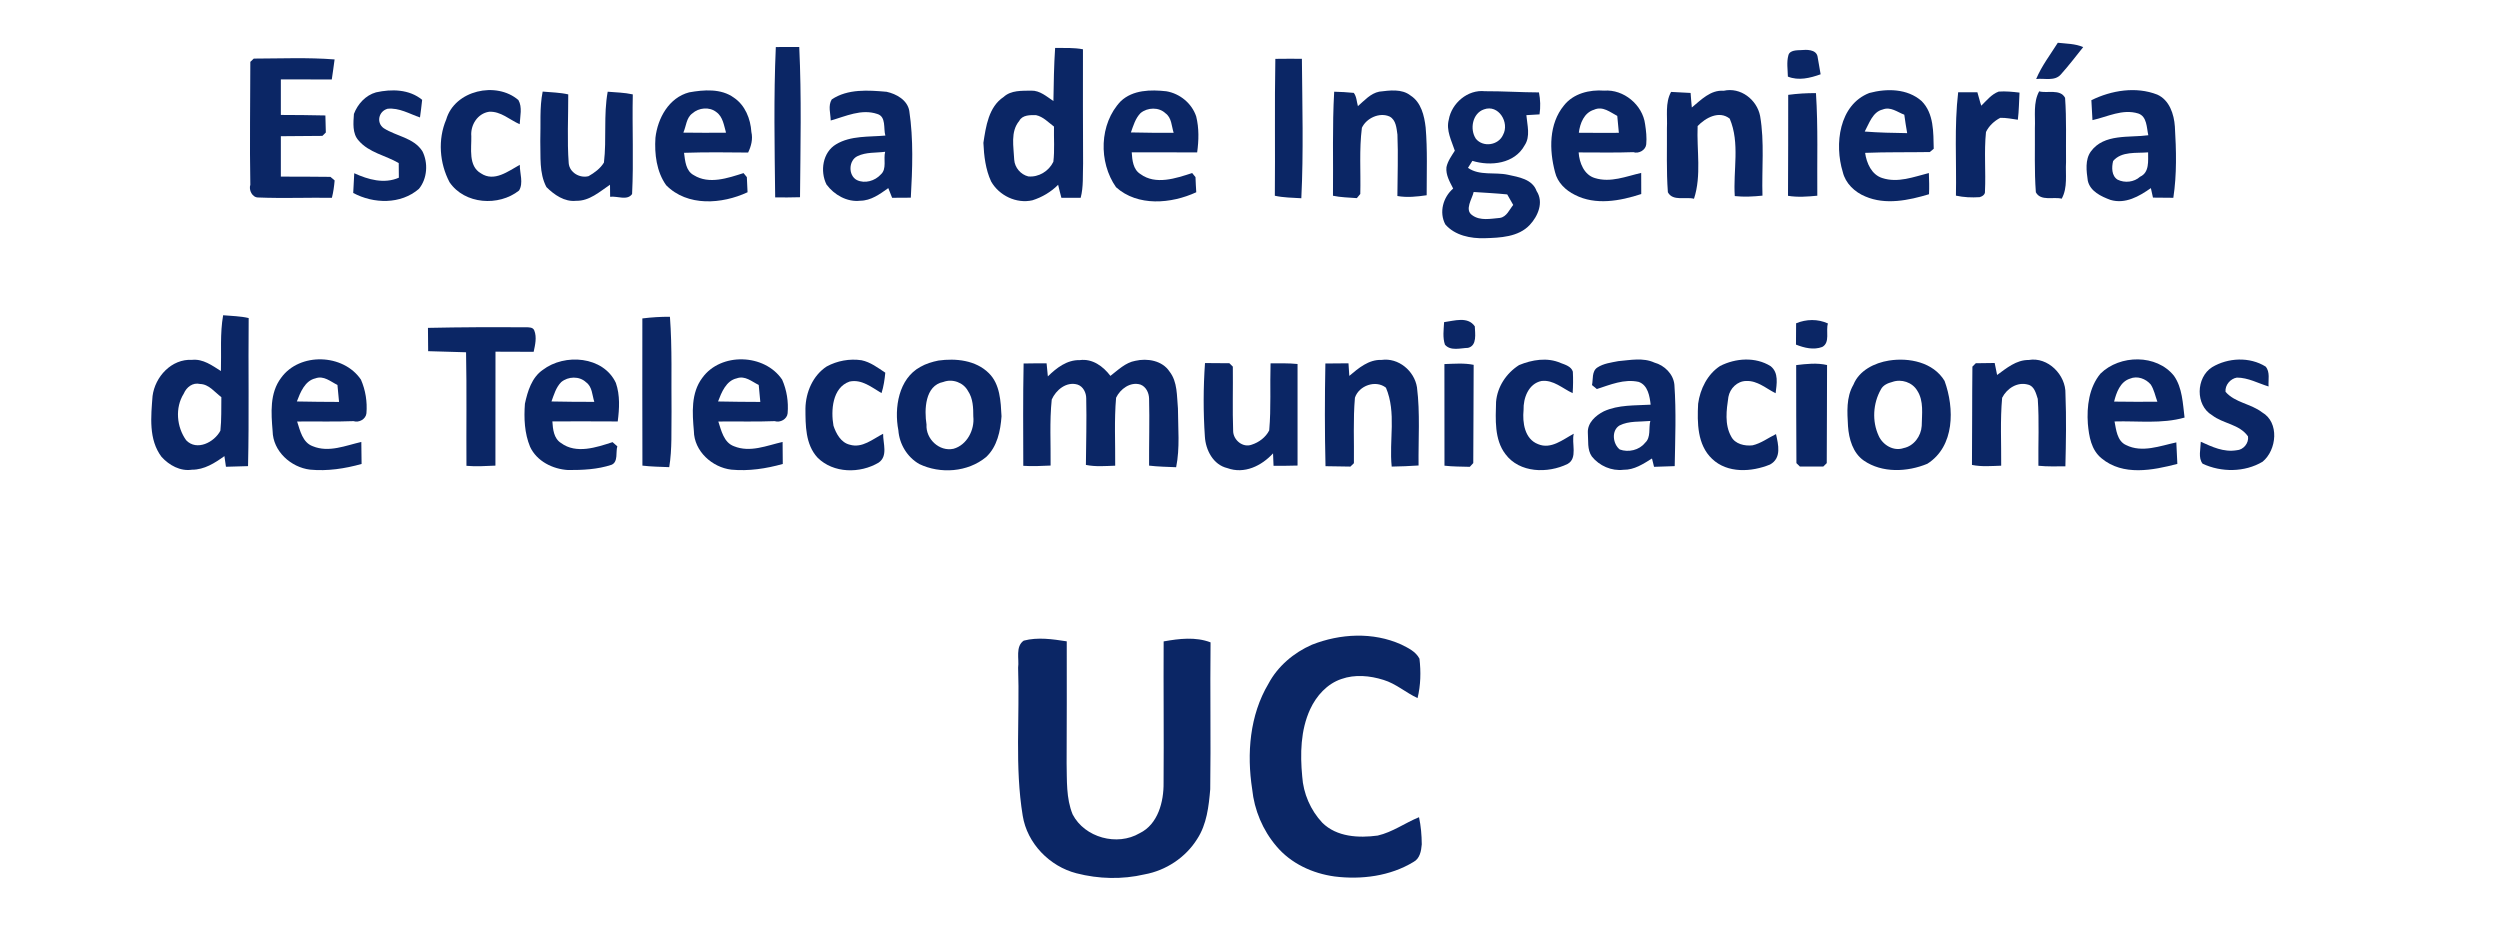 <?xml version="1.0" encoding="UTF-8"?>
<svg xmlns="http://www.w3.org/2000/svg" xmlns:xlink="http://www.w3.org/1999/xlink" width="153pt" height="58pt" viewBox="0 0 153 58" version="1.1">
<g id="surface1">
<path style=" stroke:none;fill-rule:nonzero;fill:rgb(4.314%,14.902%,39.608%);fill-opacity:1;" d="M 125.938 2.617 C 126.453 2.676 127.004 2.668 127.492 2.883 C 127.039 3.449 126.602 4.023 126.121 4.559 C 125.746 4.988 125.109 4.773 124.613 4.836 C 124.949 4.035 125.48 3.344 125.938 2.617 Z M 125.938 2.617 "/>
<path style=" stroke:none;fill-rule:nonzero;fill:rgb(4.314%,14.902%,39.608%);fill-opacity:1;" d="M 47.48 2.879 C 47.957 2.879 48.438 2.879 48.914 2.875 C 49.059 5.938 48.988 9.008 48.961 12.07 C 48.453 12.078 47.949 12.094 47.441 12.082 C 47.406 9.016 47.344 5.945 47.48 2.879 Z M 47.48 2.879 "/>
<path style=" stroke:none;fill-rule:nonzero;fill:rgb(4.314%,14.902%,39.608%);fill-opacity:1;" d="M 64.574 2.934 C 65.141 2.938 65.719 2.91 66.277 3.016 C 66.27 5.348 66.277 7.684 66.285 10.016 C 66.258 10.711 66.316 11.426 66.137 12.105 C 65.844 12.105 65.254 12.105 64.957 12.105 C 64.887 11.84 64.816 11.57 64.758 11.309 C 64.32 11.75 63.777 12.07 63.184 12.258 C 62.203 12.48 61.145 11.969 60.656 11.105 C 60.316 10.371 60.219 9.539 60.184 8.742 C 60.336 7.742 60.504 6.539 61.422 5.934 C 61.879 5.512 62.543 5.559 63.117 5.547 C 63.645 5.535 64.055 5.91 64.469 6.184 C 64.488 5.098 64.5 4.016 64.574 2.934 M 62.379 7.398 C 61.824 8.062 62.039 8.992 62.07 9.777 C 62.102 10.258 62.469 10.684 62.93 10.797 C 63.566 10.859 64.191 10.473 64.465 9.902 C 64.551 9.188 64.488 8.465 64.504 7.746 C 64.156 7.488 63.844 7.141 63.406 7.047 C 63.055 7.039 62.57 7.027 62.379 7.398 Z M 62.379 7.398 "/>
<path style=" stroke:none;fill-rule:nonzero;fill:rgb(4.314%,14.902%,39.608%);fill-opacity:1;" d="M 109.449 3.383 C 109.531 3.059 109.988 3.078 110.23 3.066 C 110.543 3.035 111.129 3.016 111.23 3.438 C 111.277 3.715 111.375 4.27 111.422 4.547 C 110.777 4.777 110.074 4.953 109.418 4.688 C 109.41 4.254 109.332 3.809 109.449 3.383 Z M 109.449 3.383 "/>
<path style=" stroke:none;fill-rule:nonzero;fill:rgb(4.314%,14.902%,39.608%);fill-opacity:1;" d="M 15.531 3.586 C 17.18 3.582 18.832 3.508 20.477 3.637 C 20.418 4.047 20.371 4.457 20.305 4.863 C 19.266 4.863 18.227 4.863 17.188 4.859 C 17.184 5.586 17.188 6.312 17.188 7.035 C 18.094 7.039 19.004 7.043 19.914 7.066 C 19.922 7.328 19.938 7.848 19.941 8.109 C 19.871 8.18 19.801 8.246 19.73 8.316 C 18.883 8.328 18.035 8.332 17.188 8.336 C 17.184 9.16 17.188 9.98 17.188 10.809 C 18.199 10.809 19.211 10.812 20.223 10.824 C 20.309 10.895 20.395 10.969 20.48 11.043 C 20.449 11.398 20.402 11.758 20.312 12.105 C 18.809 12.086 17.305 12.148 15.801 12.086 C 15.441 12.09 15.211 11.633 15.32 11.309 C 15.273 8.801 15.32 6.293 15.32 3.785 C 15.391 3.719 15.461 3.652 15.531 3.586 Z M 15.531 3.586 "/>
<path style=" stroke:none;fill-rule:nonzero;fill:rgb(4.314%,14.902%,39.608%);fill-opacity:1;" d="M 78.051 3.602 C 78.59 3.594 79.133 3.594 79.676 3.598 C 79.699 6.441 79.781 9.293 79.641 12.133 C 79.098 12.098 78.555 12.098 78.02 11.98 C 78.047 9.188 78 6.395 78.051 3.602 Z M 78.051 3.602 "/>
<path style=" stroke:none;fill-rule:nonzero;fill:rgb(4.314%,14.902%,39.608%);fill-opacity:1;" d="M 23.012 5.652 C 23.969 5.441 25.043 5.457 25.836 6.109 C 25.793 6.469 25.758 6.828 25.703 7.188 C 25.059 6.969 24.43 6.582 23.719 6.656 C 23.16 6.812 23.02 7.523 23.488 7.848 C 24.254 8.34 25.316 8.426 25.848 9.25 C 26.215 9.961 26.152 10.938 25.637 11.559 C 24.527 12.52 22.863 12.48 21.617 11.809 C 21.637 11.406 21.656 11 21.68 10.602 C 22.535 10.992 23.508 11.27 24.41 10.875 C 24.406 10.578 24.406 10.281 24.402 9.98 C 23.598 9.508 22.578 9.344 21.949 8.602 C 21.551 8.172 21.625 7.508 21.66 6.973 C 21.887 6.367 22.379 5.828 23.012 5.652 Z M 23.012 5.652 "/>
<path style=" stroke:none;fill-rule:nonzero;fill:rgb(4.314%,14.902%,39.608%);fill-opacity:1;" d="M 27.309 7.312 C 27.824 5.527 30.375 4.953 31.727 6.125 C 31.977 6.562 31.828 7.117 31.805 7.602 C 31.184 7.332 30.648 6.797 29.93 6.84 C 29.227 6.945 28.785 7.652 28.844 8.332 C 28.863 9.07 28.645 10.164 29.434 10.609 C 30.25 11.156 31.109 10.473 31.812 10.086 C 31.805 10.602 32.047 11.199 31.766 11.66 C 30.527 12.645 28.438 12.512 27.512 11.152 C 26.898 9.988 26.785 8.535 27.309 7.312 Z M 27.309 7.312 "/>
<path style=" stroke:none;fill-rule:nonzero;fill:rgb(4.314%,14.902%,39.608%);fill-opacity:1;" d="M 42.176 5.652 C 43.074 5.492 44.129 5.406 44.914 5.977 C 45.602 6.438 45.934 7.273 45.984 8.078 C 46.086 8.512 45.973 8.945 45.785 9.336 C 44.477 9.32 43.168 9.309 41.863 9.352 C 41.93 9.844 41.965 10.461 42.465 10.723 C 43.398 11.301 44.547 10.898 45.504 10.594 C 45.57 10.676 45.637 10.758 45.707 10.84 C 45.719 11.148 45.738 11.457 45.75 11.766 C 44.188 12.496 42.066 12.656 40.766 11.332 C 40.18 10.504 40.047 9.422 40.113 8.43 C 40.25 7.234 40.934 5.977 42.176 5.652 M 42.371 6.941 C 41.996 7.211 41.996 7.73 41.82 8.117 C 42.691 8.129 43.562 8.129 44.434 8.121 C 44.305 7.684 44.246 7.145 43.84 6.859 C 43.418 6.523 42.766 6.586 42.371 6.941 Z M 42.371 6.941 "/>
<path style=" stroke:none;fill-rule:nonzero;fill:rgb(4.314%,14.902%,39.608%);fill-opacity:1;" d="M 50.902 6.086 C 51.879 5.426 53.145 5.52 54.258 5.617 C 54.859 5.746 55.535 6.125 55.648 6.785 C 55.91 8.539 55.84 10.332 55.742 12.098 C 55.457 12.098 54.887 12.102 54.598 12.105 C 54.516 11.91 54.438 11.711 54.363 11.512 C 53.848 11.879 53.305 12.281 52.641 12.285 C 51.84 12.379 51.047 11.922 50.582 11.293 C 50.176 10.48 50.344 9.32 51.168 8.832 C 52.066 8.289 53.188 8.387 54.184 8.297 C 54.055 7.867 54.25 7.137 53.684 6.973 C 52.715 6.648 51.762 7.117 50.84 7.375 C 50.832 6.949 50.664 6.473 50.902 6.086 M 52.48 9.555 C 51.93 9.809 51.898 10.738 52.441 11.02 C 52.926 11.254 53.547 11.074 53.902 10.68 C 54.293 10.34 54.051 9.727 54.172 9.289 C 53.609 9.363 53.004 9.301 52.48 9.555 Z M 52.48 9.555 "/>
<path style=" stroke:none;fill-rule:nonzero;fill:rgb(4.314%,14.902%,39.608%);fill-opacity:1;" d="M 68.59 6.195 C 69.332 5.492 70.43 5.48 71.383 5.586 C 72.207 5.727 72.938 6.32 73.207 7.125 C 73.387 7.844 73.367 8.598 73.266 9.328 C 71.93 9.32 70.594 9.324 69.262 9.324 C 69.293 9.801 69.344 10.375 69.793 10.652 C 70.727 11.34 71.977 10.91 72.961 10.59 C 73.027 10.672 73.098 10.758 73.164 10.84 C 73.172 11.148 73.195 11.457 73.211 11.766 C 71.68 12.473 69.629 12.652 68.301 11.457 C 67.223 9.918 67.27 7.578 68.59 6.195 M 69.805 6.918 C 69.484 7.242 69.359 7.695 69.211 8.105 C 70.082 8.125 70.957 8.133 71.828 8.129 C 71.695 7.715 71.711 7.203 71.324 6.93 C 70.918 6.543 70.227 6.57 69.805 6.918 Z M 69.805 6.918 "/>
<path style=" stroke:none;fill-rule:nonzero;fill:rgb(4.314%,14.902%,39.608%);fill-opacity:1;" d="M 84.41 5.609 C 85.043 5.535 85.785 5.418 86.328 5.848 C 86.977 6.262 87.168 7.086 87.25 7.801 C 87.367 9.18 87.309 10.566 87.312 11.949 C 86.723 12.035 86.113 12.102 85.52 11.996 C 85.527 10.742 85.574 9.484 85.523 8.234 C 85.465 7.84 85.438 7.344 85.047 7.133 C 84.43 6.852 83.621 7.23 83.348 7.82 C 83.176 9.16 83.285 10.52 83.25 11.871 C 83.176 11.953 83.105 12.039 83.039 12.125 C 82.547 12.086 82.059 12.082 81.578 11.98 C 81.602 9.855 81.531 7.734 81.652 5.613 C 82.051 5.621 82.453 5.645 82.852 5.684 C 83.027 5.914 83.027 6.223 83.105 6.496 C 83.5 6.152 83.879 5.715 84.41 5.609 Z M 84.41 5.609 "/>
<path style=" stroke:none;fill-rule:nonzero;fill:rgb(4.314%,14.902%,39.608%);fill-opacity:1;" d="M 88.664 7.328 C 88.836 6.312 89.828 5.469 90.871 5.582 C 91.977 5.578 93.078 5.652 94.184 5.656 C 94.273 6.098 94.285 6.551 94.219 7 C 93.941 7.016 93.68 7.031 93.414 7.047 C 93.465 7.66 93.676 8.348 93.305 8.898 C 92.691 10.023 91.227 10.188 90.109 9.844 C 90.02 9.988 89.93 10.133 89.84 10.273 C 90.547 10.77 91.484 10.52 92.285 10.695 C 92.934 10.836 93.781 10.961 94.039 11.691 C 94.492 12.379 94.121 13.234 93.617 13.77 C 92.922 14.508 91.812 14.551 90.867 14.578 C 90.008 14.605 89.039 14.414 88.453 13.734 C 88.059 12.988 88.32 12.066 88.934 11.539 C 88.727 11.129 88.473 10.711 88.523 10.23 C 88.602 9.855 88.836 9.539 89.035 9.223 C 88.836 8.617 88.492 7.98 88.664 7.328 M 90.816 6.695 C 90.113 6.934 89.938 7.906 90.32 8.488 C 90.766 9.039 91.703 8.891 91.984 8.258 C 92.402 7.5 91.707 6.363 90.816 6.695 M 90.188 11.75 C 90.102 12.16 89.609 12.844 90.102 13.172 C 90.586 13.531 91.242 13.383 91.797 13.336 C 92.211 13.27 92.371 12.832 92.609 12.543 C 92.516 12.383 92.332 12.059 92.242 11.898 C 91.559 11.828 90.867 11.797 90.188 11.75 Z M 90.188 11.75 "/>
<path style=" stroke:none;fill-rule:nonzero;fill:rgb(4.314%,14.902%,39.608%);fill-opacity:1;" d="M 95.715 6.453 C 96.293 5.719 97.277 5.477 98.176 5.547 C 99.367 5.453 100.531 6.418 100.68 7.602 C 100.742 8.004 100.789 8.422 100.75 8.828 C 100.719 9.184 100.297 9.426 99.957 9.312 C 98.84 9.355 97.727 9.324 96.613 9.328 C 96.656 9.965 96.945 10.703 97.609 10.898 C 98.57 11.195 99.516 10.793 100.441 10.582 C 100.438 11.012 100.445 11.445 100.445 11.875 C 99.148 12.301 97.645 12.578 96.383 11.926 C 95.816 11.648 95.316 11.168 95.168 10.535 C 94.809 9.188 94.785 7.582 95.715 6.453 M 97.555 6.715 C 96.945 6.898 96.695 7.547 96.625 8.125 C 97.441 8.133 98.258 8.133 99.074 8.129 C 99.039 7.785 99.008 7.441 98.977 7.094 C 98.539 6.867 98.09 6.473 97.555 6.715 Z M 97.555 6.715 "/>
<path style=" stroke:none;fill-rule:nonzero;fill:rgb(4.314%,14.902%,39.608%);fill-opacity:1;" d="M 103.539 6.578 C 104.105 6.113 104.688 5.492 105.488 5.555 C 106.52 5.32 107.523 6.094 107.719 7.098 C 107.996 8.703 107.812 10.352 107.863 11.973 C 107.301 12.031 106.73 12.062 106.168 12 C 106.062 10.43 106.496 8.758 105.859 7.262 C 105.215 6.746 104.379 7.207 103.895 7.715 C 103.832 9.184 104.141 10.738 103.672 12.164 C 103.176 12.027 102.375 12.336 102.074 11.766 C 101.977 10.457 102.027 9.145 102.016 7.836 C 102.055 7.098 101.898 6.297 102.27 5.625 C 102.664 5.645 103.062 5.664 103.465 5.688 C 103.48 5.984 103.516 6.281 103.539 6.578 Z M 103.539 6.578 "/>
<path style=" stroke:none;fill-rule:nonzero;fill:rgb(4.314%,14.902%,39.608%);fill-opacity:1;" d="M 114.402 5.691 C 115.465 5.406 116.73 5.414 117.602 6.184 C 118.363 6.945 118.32 8.109 118.344 9.105 C 118.262 9.172 118.18 9.238 118.102 9.305 C 116.781 9.328 115.461 9.301 114.145 9.355 C 114.234 9.984 114.539 10.688 115.191 10.895 C 116.156 11.211 117.117 10.824 118.047 10.59 C 118.062 11.023 118.078 11.457 118.055 11.887 C 116.809 12.262 115.395 12.559 114.156 12.023 C 113.512 11.758 112.941 11.223 112.777 10.523 C 112.262 8.844 112.539 6.418 114.402 5.691 M 115.215 6.703 C 114.602 6.852 114.395 7.551 114.121 8.051 C 114.984 8.117 115.848 8.137 116.719 8.148 C 116.652 7.773 116.594 7.395 116.543 7.02 C 116.113 6.859 115.703 6.508 115.215 6.703 Z M 115.215 6.703 "/>
<path style=" stroke:none;fill-rule:nonzero;fill:rgb(4.314%,14.902%,39.608%);fill-opacity:1;" d="M 122.32 5.605 C 122.742 5.574 123.172 5.617 123.594 5.668 C 123.562 6.219 123.562 6.777 123.492 7.328 C 123.137 7.277 122.773 7.203 122.418 7.211 C 122.051 7.398 121.723 7.703 121.543 8.078 C 121.418 9.285 121.539 10.5 121.48 11.707 C 121.504 11.902 121.32 12.02 121.156 12.066 C 120.664 12.098 120.18 12.078 119.703 11.973 C 119.746 9.863 119.594 7.746 119.84 5.645 C 120.137 5.648 120.723 5.648 121.016 5.648 C 121.105 5.922 121.156 6.195 121.254 6.469 C 121.582 6.152 121.879 5.766 122.32 5.605 Z M 122.32 5.605 "/>
<path style=" stroke:none;fill-rule:nonzero;fill:rgb(4.314%,14.902%,39.608%);fill-opacity:1;" d="M 127.992 6.133 C 129.219 5.527 130.723 5.281 132.023 5.789 C 132.77 6.121 133.051 6.988 133.102 7.746 C 133.188 9.195 133.227 10.668 133.008 12.105 C 132.59 12.102 132.176 12.098 131.762 12.094 C 131.715 11.902 131.672 11.707 131.633 11.512 C 130.918 12.016 130.074 12.504 129.16 12.234 C 128.59 12.023 127.918 11.711 127.773 11.059 C 127.691 10.477 127.594 9.777 127.961 9.27 C 128.77 8.164 130.312 8.438 131.477 8.277 C 131.371 7.816 131.402 7.125 130.859 6.945 C 129.895 6.648 128.984 7.148 128.059 7.352 C 128.031 6.945 128.012 6.539 127.992 6.133 M 129.324 9.852 C 129.227 10.238 129.223 10.766 129.598 10.996 C 130.031 11.211 130.609 11.152 130.973 10.816 C 131.559 10.551 131.457 9.832 131.465 9.324 C 130.754 9.387 129.844 9.242 129.324 9.852 Z M 129.324 9.852 "/>
<path style=" stroke:none;fill-rule:nonzero;fill:rgb(4.314%,14.902%,39.608%);fill-opacity:1;" d="M 33.211 5.605 C 33.734 5.652 34.266 5.66 34.777 5.777 C 34.781 7.18 34.703 8.59 34.805 9.988 C 34.855 10.562 35.484 10.922 36.02 10.781 C 36.383 10.574 36.742 10.312 36.961 9.949 C 37.133 8.512 36.93 7.043 37.191 5.613 C 37.703 5.656 38.223 5.664 38.727 5.777 C 38.684 7.809 38.785 9.844 38.684 11.875 C 38.391 12.297 37.773 11.984 37.34 12.043 C 37.34 11.859 37.332 11.488 37.332 11.305 C 36.695 11.734 36.07 12.309 35.258 12.289 C 34.551 12.367 33.918 11.922 33.441 11.449 C 32.984 10.582 33.098 9.574 33.066 8.629 C 33.102 7.621 33.012 6.598 33.211 5.605 Z M 33.211 5.605 "/>
<path style=" stroke:none;fill-rule:nonzero;fill:rgb(4.314%,14.902%,39.608%);fill-opacity:1;" d="M 109.438 5.805 C 110 5.73 110.566 5.695 111.137 5.699 C 111.273 7.789 111.199 9.887 111.219 11.977 C 110.625 12.035 110.02 12.082 109.426 11.984 C 109.441 9.926 109.434 7.863 109.438 5.805 Z M 109.438 5.805 "/>
<path style=" stroke:none;fill-rule:nonzero;fill:rgb(4.314%,14.902%,39.608%);fill-opacity:1;" d="M 124.797 5.59 C 125.281 5.727 126.086 5.422 126.383 5.988 C 126.477 7.293 126.426 8.609 126.441 9.918 C 126.398 10.664 126.555 11.477 126.176 12.16 C 125.684 12.027 124.891 12.332 124.594 11.766 C 124.496 10.457 124.547 9.145 124.535 7.836 C 124.57 7.09 124.422 6.277 124.797 5.59 Z M 124.797 5.59 "/>
<path style=" stroke:none;fill-rule:nonzero;fill:rgb(4.314%,14.902%,39.608%);fill-opacity:1;" d="M 13.656 19.293 C 14.176 19.34 14.707 19.344 15.219 19.465 C 15.188 22.484 15.25 25.508 15.18 28.527 C 14.73 28.543 14.277 28.555 13.828 28.566 C 13.793 28.348 13.762 28.133 13.734 27.914 C 13.148 28.336 12.5 28.75 11.75 28.746 C 11.035 28.855 10.352 28.473 9.887 27.961 C 9.082 26.895 9.242 25.484 9.336 24.238 C 9.488 23.055 10.496 21.953 11.754 22.023 C 12.43 21.953 12.984 22.371 13.52 22.707 C 13.555 21.57 13.457 20.418 13.656 19.293 M 11.246 24.09 C 10.703 24.953 10.809 26.133 11.395 26.945 C 12.035 27.617 13.113 27.074 13.488 26.359 C 13.562 25.676 13.535 24.988 13.547 24.305 C 13.145 24.008 12.793 23.516 12.25 23.5 C 11.793 23.391 11.414 23.695 11.246 24.09 Z M 11.246 24.09 "/>
<path style=" stroke:none;fill-rule:nonzero;fill:rgb(4.314%,14.902%,39.608%);fill-opacity:1;" d="M 39.312 19.488 C 39.871 19.418 40.438 19.383 41 19.387 C 41.145 21.32 41.074 23.258 41.098 25.191 C 41.078 26.324 41.141 27.469 40.957 28.59 C 40.406 28.566 39.859 28.562 39.316 28.496 C 39.305 25.492 39.312 22.488 39.312 19.488 Z M 39.312 19.488 "/>
<path style=" stroke:none;fill-rule:nonzero;fill:rgb(4.314%,14.902%,39.608%);fill-opacity:1;" d="M 88.379 19.715 C 89.008 19.633 89.828 19.348 90.258 19.973 C 90.27 20.398 90.414 21.152 89.844 21.289 C 89.391 21.301 88.773 21.5 88.43 21.094 C 88.281 20.652 88.355 20.172 88.379 19.715 Z M 88.379 19.715 "/>
<path style=" stroke:none;fill-rule:nonzero;fill:rgb(4.314%,14.902%,39.608%);fill-opacity:1;" d="M 109.922 19.785 C 110.547 19.527 111.254 19.512 111.871 19.797 C 111.723 20.234 112.023 20.965 111.52 21.234 C 110.996 21.434 110.414 21.289 109.914 21.09 C 109.914 20.652 109.918 20.219 109.922 19.785 Z M 109.922 19.785 "/>
<path style=" stroke:none;fill-rule:nonzero;fill:rgb(4.314%,14.902%,39.608%);fill-opacity:1;" d="M 26.191 20.066 C 28.195 20.023 30.199 20.016 32.203 20.027 C 32.387 20.035 32.621 20.023 32.699 20.227 C 32.863 20.645 32.75 21.109 32.66 21.531 C 31.883 21.527 31.102 21.523 30.324 21.523 C 30.32 23.848 30.324 26.172 30.32 28.496 C 29.73 28.52 29.137 28.562 28.547 28.508 C 28.531 26.191 28.57 23.875 28.523 21.559 C 27.75 21.531 26.977 21.52 26.203 21.492 C 26.199 21.016 26.191 20.543 26.191 20.066 Z M 26.191 20.066 "/>
<path style=" stroke:none;fill-rule:nonzero;fill:rgb(4.314%,14.902%,39.608%);fill-opacity:1;" d="M 17.203 23.125 C 18.336 21.551 21.016 21.641 22.09 23.234 C 22.371 23.879 22.484 24.59 22.426 25.293 C 22.391 25.648 21.973 25.887 21.633 25.773 C 20.484 25.82 19.332 25.781 18.184 25.797 C 18.367 26.355 18.516 27.082 19.141 27.309 C 20.129 27.715 21.148 27.266 22.113 27.047 C 22.117 27.492 22.125 27.945 22.129 28.395 C 21.105 28.68 20.039 28.844 18.977 28.742 C 17.801 28.602 16.703 27.613 16.684 26.379 C 16.594 25.281 16.496 24.062 17.203 23.125 M 19.301 23.156 C 18.66 23.301 18.379 24.016 18.168 24.57 C 19.027 24.59 19.891 24.594 20.75 24.598 C 20.719 24.25 20.684 23.906 20.652 23.559 C 20.23 23.355 19.816 22.965 19.301 23.156 Z M 19.301 23.156 "/>
<path style=" stroke:none;fill-rule:nonzero;fill:rgb(4.314%,14.902%,39.608%);fill-opacity:1;" d="M 33.219 22.637 C 34.562 21.613 36.926 21.797 37.691 23.434 C 37.953 24.188 37.906 25.012 37.805 25.793 C 36.473 25.785 35.137 25.785 33.805 25.789 C 33.836 26.262 33.887 26.836 34.336 27.113 C 35.262 27.801 36.508 27.379 37.488 27.059 C 37.586 27.145 37.684 27.23 37.781 27.316 C 37.672 27.648 37.848 28.27 37.426 28.445 C 36.57 28.73 35.656 28.77 34.766 28.766 C 33.824 28.711 32.852 28.227 32.441 27.344 C 32.098 26.516 32.059 25.594 32.125 24.707 C 32.289 23.945 32.543 23.102 33.219 22.637 M 34.348 23.383 C 34.027 23.703 33.902 24.156 33.75 24.57 C 34.625 24.59 35.496 24.594 36.371 24.594 C 36.238 24.18 36.25 23.668 35.867 23.395 C 35.457 23.004 34.77 23.031 34.348 23.383 Z M 34.348 23.383 "/>
<path style=" stroke:none;fill-rule:nonzero;fill:rgb(4.314%,14.902%,39.608%);fill-opacity:1;" d="M 42.98 23.125 C 44.113 21.551 46.793 21.641 47.867 23.234 C 48.152 23.879 48.262 24.59 48.203 25.293 C 48.172 25.648 47.75 25.887 47.41 25.773 C 46.262 25.82 45.113 25.781 43.961 25.797 C 44.145 26.355 44.297 27.082 44.918 27.309 C 45.91 27.715 46.926 27.266 47.895 27.047 C 47.898 27.492 47.902 27.945 47.906 28.395 C 46.887 28.68 45.816 28.844 44.754 28.742 C 43.582 28.602 42.48 27.613 42.465 26.379 C 42.371 25.281 42.277 24.062 42.98 23.125 M 45.082 23.156 C 44.438 23.301 44.156 24.016 43.945 24.57 C 44.809 24.59 45.668 24.594 46.531 24.598 C 46.496 24.25 46.461 23.906 46.434 23.559 C 46.008 23.355 45.598 22.965 45.082 23.156 Z M 45.082 23.156 "/>
<path style=" stroke:none;fill-rule:nonzero;fill:rgb(4.314%,14.902%,39.608%);fill-opacity:1;" d="M 50.59 22.43 C 51.234 22.078 52 21.938 52.727 22.047 C 53.273 22.16 53.727 22.508 54.18 22.809 C 54.141 23.23 54.078 23.652 53.949 24.059 C 53.352 23.707 52.734 23.191 51.992 23.352 C 50.934 23.719 50.844 25.129 51.008 26.051 C 51.168 26.539 51.469 27.09 52.004 27.215 C 52.77 27.445 53.414 26.867 54.047 26.547 C 54.039 27.133 54.355 27.914 53.773 28.312 C 52.637 28.988 51.008 28.977 50.035 28.008 C 49.285 27.195 49.297 26.027 49.293 24.996 C 49.312 24.004 49.746 22.984 50.59 22.43 Z M 50.59 22.43 "/>
<path style=" stroke:none;fill-rule:nonzero;fill:rgb(4.314%,14.902%,39.608%);fill-opacity:1;" d="M 57.43 22.066 C 58.492 21.918 59.715 22.039 60.52 22.84 C 61.207 23.516 61.246 24.57 61.293 25.477 C 61.23 26.367 61.031 27.34 60.348 27.973 C 59.23 28.898 57.551 29.02 56.258 28.398 C 55.523 27.977 55.043 27.184 54.98 26.336 C 54.715 24.969 54.992 23.176 56.328 22.453 C 56.664 22.258 57.047 22.145 57.43 22.066 M 57.734 23.375 C 56.602 23.594 56.562 25.082 56.703 25.984 C 56.645 26.855 57.484 27.656 58.355 27.465 C 59.176 27.238 59.656 26.309 59.566 25.488 C 59.566 24.957 59.551 24.387 59.242 23.93 C 58.961 23.406 58.293 23.164 57.734 23.375 Z M 57.734 23.375 "/>
<path style=" stroke:none;fill-rule:nonzero;fill:rgb(4.314%,14.902%,39.608%);fill-opacity:1;" d="M 64.129 23.035 C 64.66 22.516 65.293 22.02 66.082 22.039 C 66.855 21.934 67.516 22.418 67.957 23.004 C 68.426 22.645 68.879 22.188 69.48 22.082 C 70.215 21.91 71.133 22.066 71.574 22.738 C 72.074 23.375 72.016 24.234 72.09 24.996 C 72.094 26.191 72.219 27.414 71.98 28.594 C 71.426 28.57 70.875 28.562 70.324 28.496 C 70.316 27.129 70.359 25.762 70.324 24.395 C 70.316 24.039 70.137 23.664 69.793 23.535 C 69.172 23.348 68.559 23.809 68.305 24.34 C 68.184 25.723 68.262 27.113 68.25 28.5 C 67.652 28.52 67.047 28.574 66.457 28.453 C 66.469 27.098 66.508 25.746 66.477 24.391 C 66.48 24.039 66.293 23.648 65.941 23.535 C 65.262 23.336 64.625 23.867 64.367 24.449 C 64.227 25.789 64.312 27.145 64.297 28.492 C 63.738 28.516 63.18 28.547 62.625 28.508 C 62.621 26.422 62.602 24.336 62.645 22.246 C 63.109 22.242 63.582 22.23 64.051 22.234 C 64.078 22.5 64.102 22.77 64.129 23.035 Z M 64.129 23.035 "/>
<path style=" stroke:none;fill-rule:nonzero;fill:rgb(4.314%,14.902%,39.608%);fill-opacity:1;" d="M 82.578 23.004 C 83.141 22.531 83.762 21.996 84.551 22.027 C 85.582 21.879 86.559 22.695 86.719 23.703 C 86.918 25.289 86.797 26.895 86.816 28.488 C 86.266 28.52 85.719 28.551 85.172 28.555 C 85.004 26.953 85.469 25.254 84.82 23.727 C 84.195 23.23 83.164 23.598 82.922 24.34 C 82.805 25.672 82.879 27.012 82.859 28.348 C 82.785 28.414 82.715 28.484 82.645 28.555 C 82.137 28.547 81.629 28.539 81.121 28.531 C 81.07 26.438 81.074 24.34 81.113 22.246 C 81.582 22.242 82.055 22.234 82.527 22.234 C 82.543 22.488 82.559 22.746 82.578 23.004 Z M 82.578 23.004 "/>
<path style=" stroke:none;fill-rule:nonzero;fill:rgb(4.314%,14.902%,39.608%);fill-opacity:1;" d="M 92.965 22.344 C 93.754 22.016 94.699 21.855 95.512 22.215 C 95.781 22.316 96.164 22.426 96.258 22.746 C 96.281 23.184 96.277 23.625 96.246 24.062 C 95.625 23.773 95.07 23.23 94.34 23.316 C 93.543 23.477 93.219 24.363 93.242 25.094 C 93.168 25.859 93.305 26.863 94.125 27.18 C 94.922 27.52 95.652 26.895 96.316 26.543 C 96.16 27.109 96.578 28.043 95.934 28.395 C 94.73 28.984 92.996 28.957 92.133 27.793 C 91.445 26.895 91.531 25.656 91.559 24.594 C 91.637 23.664 92.188 22.84 92.965 22.344 Z M 92.965 22.344 "/>
<path style=" stroke:none;fill-rule:nonzero;fill:rgb(4.314%,14.902%,39.608%);fill-opacity:1;" d="M 99.039 22.102 C 99.766 22.039 100.555 21.871 101.25 22.191 C 101.863 22.355 102.414 22.895 102.473 23.547 C 102.59 25.203 102.52 26.867 102.492 28.527 C 102.066 28.539 101.648 28.555 101.227 28.57 C 101.184 28.398 101.141 28.23 101.102 28.059 C 100.57 28.391 100.016 28.762 99.359 28.75 C 98.633 28.84 97.875 28.508 97.422 27.938 C 97.125 27.52 97.215 26.957 97.176 26.477 C 97.148 25.871 97.66 25.422 98.156 25.172 C 99.055 24.762 100.062 24.824 101.02 24.766 C 100.961 24.254 100.852 23.566 100.285 23.371 C 99.398 23.176 98.555 23.543 97.727 23.809 C 97.629 23.727 97.527 23.645 97.43 23.566 C 97.508 23.223 97.406 22.723 97.758 22.492 C 98.137 22.242 98.602 22.188 99.039 22.102 M 99.113 26.039 C 98.602 26.352 98.703 27.172 99.129 27.508 C 99.652 27.703 100.324 27.551 100.676 27.102 C 101.055 26.77 100.883 26.191 101 25.762 C 100.371 25.824 99.691 25.746 99.113 26.039 Z M 99.113 26.039 "/>
<path style=" stroke:none;fill-rule:nonzero;fill:rgb(4.314%,14.902%,39.608%);fill-opacity:1;" d="M 105.27 22.398 C 106.219 21.914 107.438 21.828 108.363 22.41 C 108.871 22.816 108.734 23.496 108.668 24.066 C 108.082 23.777 107.559 23.285 106.863 23.316 C 106.32 23.324 105.871 23.77 105.777 24.297 C 105.66 25.086 105.535 25.984 105.949 26.715 C 106.184 27.18 106.781 27.309 107.258 27.254 C 107.777 27.133 108.215 26.797 108.691 26.566 C 108.832 27.211 109.047 28.035 108.324 28.43 C 107.199 28.891 105.719 28.98 104.781 28.082 C 103.867 27.223 103.867 25.863 103.926 24.707 C 104.047 23.809 104.496 22.902 105.27 22.398 Z M 105.27 22.398 "/>
<path style=" stroke:none;fill-rule:nonzero;fill:rgb(4.314%,14.902%,39.608%);fill-opacity:1;" d="M 115.605 22.066 C 116.832 21.871 118.32 22.168 119.008 23.312 C 119.617 24.988 119.637 27.316 117.953 28.383 C 116.734 28.891 115.188 28.961 114.066 28.188 C 113.395 27.723 113.152 26.859 113.098 26.086 C 113.051 25.227 112.977 24.32 113.43 23.543 C 113.781 22.668 114.723 22.207 115.605 22.066 M 115.809 23.375 C 115.535 23.445 115.242 23.57 115.109 23.836 C 114.625 24.688 114.562 25.781 114.973 26.668 C 115.223 27.234 115.887 27.637 116.504 27.422 C 117.129 27.297 117.57 26.691 117.609 26.066 C 117.617 25.352 117.75 24.539 117.332 23.902 C 117.031 23.395 116.363 23.176 115.809 23.375 Z M 115.809 23.375 "/>
<path style=" stroke:none;fill-rule:nonzero;fill:rgb(4.314%,14.902%,39.608%);fill-opacity:1;" d="M 122.223 22.949 C 122.801 22.531 123.398 22.023 124.156 22.031 C 125.328 21.824 126.441 22.945 126.406 24.102 C 126.465 25.578 126.438 27.062 126.402 28.539 C 125.848 28.539 125.301 28.562 124.75 28.504 C 124.734 27.137 124.805 25.773 124.711 24.41 C 124.605 24.082 124.504 23.629 124.117 23.539 C 123.461 23.352 122.816 23.777 122.531 24.344 C 122.406 25.723 122.484 27.113 122.473 28.5 C 121.875 28.52 121.273 28.574 120.684 28.453 C 120.703 26.449 120.688 24.441 120.711 22.438 C 120.777 22.367 120.848 22.301 120.918 22.23 C 121.301 22.227 121.688 22.223 122.074 22.215 C 122.125 22.461 122.172 22.703 122.223 22.949 Z M 122.223 22.949 "/>
<path style=" stroke:none;fill-rule:nonzero;fill:rgb(4.314%,14.902%,39.608%);fill-opacity:1;" d="M 128.551 22.863 C 129.738 21.699 131.98 21.664 133.047 23 C 133.566 23.738 133.586 24.699 133.695 25.555 C 132.305 25.953 130.836 25.75 129.41 25.793 C 129.508 26.301 129.566 26.992 130.117 27.238 C 131.09 27.727 132.191 27.289 133.191 27.074 C 133.207 27.512 133.23 27.953 133.254 28.391 C 131.738 28.785 129.93 29.141 128.617 28.051 C 127.977 27.531 127.848 26.707 127.777 25.938 C 127.703 24.875 127.848 23.711 128.551 22.863 M 130.348 23.176 C 129.754 23.367 129.52 24.027 129.383 24.578 C 130.262 24.59 131.145 24.594 132.031 24.586 C 131.902 24.234 131.832 23.848 131.625 23.531 C 131.32 23.176 130.801 22.98 130.348 23.176 Z M 130.348 23.176 "/>
<path style=" stroke:none;fill-rule:nonzero;fill:rgb(4.314%,14.902%,39.608%);fill-opacity:1;" d="M 135.379 22.473 C 136.355 21.887 137.676 21.824 138.656 22.434 C 138.941 22.762 138.809 23.25 138.836 23.652 C 138.195 23.457 137.586 23.109 136.898 23.109 C 136.5 23.172 136.16 23.57 136.203 23.98 C 136.789 24.652 137.754 24.703 138.438 25.234 C 139.512 25.848 139.34 27.543 138.469 28.258 C 137.375 28.91 135.941 28.914 134.801 28.379 C 134.516 28.023 134.68 27.469 134.688 27.035 C 135.379 27.348 136.09 27.688 136.883 27.555 C 137.297 27.535 137.641 27.117 137.578 26.707 C 137.051 25.953 136.062 25.941 135.379 25.41 C 134.344 24.801 134.391 23.102 135.379 22.473 Z M 135.379 22.473 "/>
<path style=" stroke:none;fill-rule:nonzero;fill:rgb(4.314%,14.902%,39.608%);fill-opacity:1;" d="M 73.746 22.219 C 74.121 22.219 74.867 22.227 75.238 22.23 C 75.309 22.301 75.379 22.367 75.449 22.438 C 75.465 23.754 75.422 25.07 75.469 26.387 C 75.48 26.93 76.059 27.418 76.602 27.215 C 77.047 27.074 77.465 26.762 77.676 26.34 C 77.797 24.977 77.715 23.605 77.758 22.238 C 78.305 22.238 78.859 22.219 79.41 22.277 C 79.414 24.348 79.414 26.422 79.41 28.492 C 78.918 28.504 78.43 28.512 77.941 28.508 C 77.934 28.316 77.918 27.938 77.91 27.746 C 77.211 28.508 76.156 29.031 75.113 28.648 C 74.25 28.445 73.785 27.547 73.738 26.715 C 73.637 25.219 73.641 23.711 73.746 22.219 Z M 73.746 22.219 "/>
<path style=" stroke:none;fill-rule:nonzero;fill:rgb(4.314%,14.902%,39.608%);fill-opacity:1;" d="M 88.398 22.281 C 88.996 22.262 89.602 22.207 90.188 22.328 C 90.172 24.328 90.184 26.336 90.164 28.34 C 90.094 28.414 90.023 28.492 89.953 28.57 C 89.434 28.555 88.918 28.559 88.402 28.5 C 88.395 26.426 88.398 24.352 88.398 22.281 Z M 88.398 22.281 "/>
<path style=" stroke:none;fill-rule:nonzero;fill:rgb(4.314%,14.902%,39.608%);fill-opacity:1;" d="M 109.926 22.344 C 110.551 22.27 111.195 22.195 111.816 22.34 C 111.801 24.34 111.816 26.34 111.797 28.344 C 111.727 28.41 111.656 28.48 111.586 28.551 C 111.227 28.551 110.512 28.551 110.152 28.551 C 110.082 28.48 110.012 28.41 109.941 28.344 C 109.922 26.344 109.934 24.34 109.926 22.344 Z M 109.926 22.344 "/>
<path style=" stroke:none;fill-rule:nonzero;fill:rgb(4.314%,14.902%,39.608%);fill-opacity:1;" d="M 80.289 39.457 C 82.02 38.773 84.031 38.668 85.75 39.441 C 86.172 39.652 86.648 39.871 86.871 40.312 C 86.965 41.109 86.949 41.938 86.754 42.723 C 86.035 42.391 85.434 41.84 84.668 41.609 C 83.84 41.348 82.922 41.262 82.094 41.555 C 81.219 41.848 80.559 42.586 80.18 43.41 C 79.594 44.684 79.566 46.141 79.695 47.512 C 79.762 48.562 80.207 49.586 80.926 50.352 C 81.809 51.227 83.156 51.293 84.316 51.137 C 85.227 50.926 85.988 50.363 86.844 50.012 C 86.961 50.555 87.008 51.113 87.012 51.672 C 86.98 52.074 86.898 52.543 86.508 52.75 C 85.078 53.621 83.324 53.844 81.684 53.641 C 80.328 53.457 79.004 52.848 78.113 51.785 C 77.281 50.809 76.762 49.574 76.633 48.297 C 76.297 46.125 76.48 43.77 77.629 41.844 C 78.199 40.77 79.184 39.941 80.289 39.457 Z M 80.289 39.457 "/>
<path style=" stroke:none;fill-rule:nonzero;fill:rgb(4.314%,14.902%,39.608%);fill-opacity:1;" d="M 62.652 39.207 C 63.516 38.98 64.418 39.117 65.285 39.25 C 65.293 41.738 65.285 44.227 65.277 46.715 C 65.301 47.758 65.242 48.852 65.645 49.84 C 66.383 51.266 68.375 51.801 69.746 50.992 C 70.871 50.449 71.227 49.059 71.211 47.906 C 71.234 45.02 71.199 42.137 71.215 39.254 C 72.164 39.086 73.16 38.961 74.086 39.312 C 74.051 42.309 74.109 45.305 74.066 48.301 C 73.977 49.348 73.855 50.449 73.266 51.348 C 72.562 52.48 71.352 53.277 70.047 53.512 C 68.676 53.832 67.242 53.797 65.879 53.445 C 64.238 53.023 62.863 51.621 62.59 49.922 C 62.098 46.926 62.414 43.879 62.309 40.859 C 62.383 40.336 62.129 39.57 62.652 39.207 Z M 62.652 39.207 "/>
</g>
</svg>
